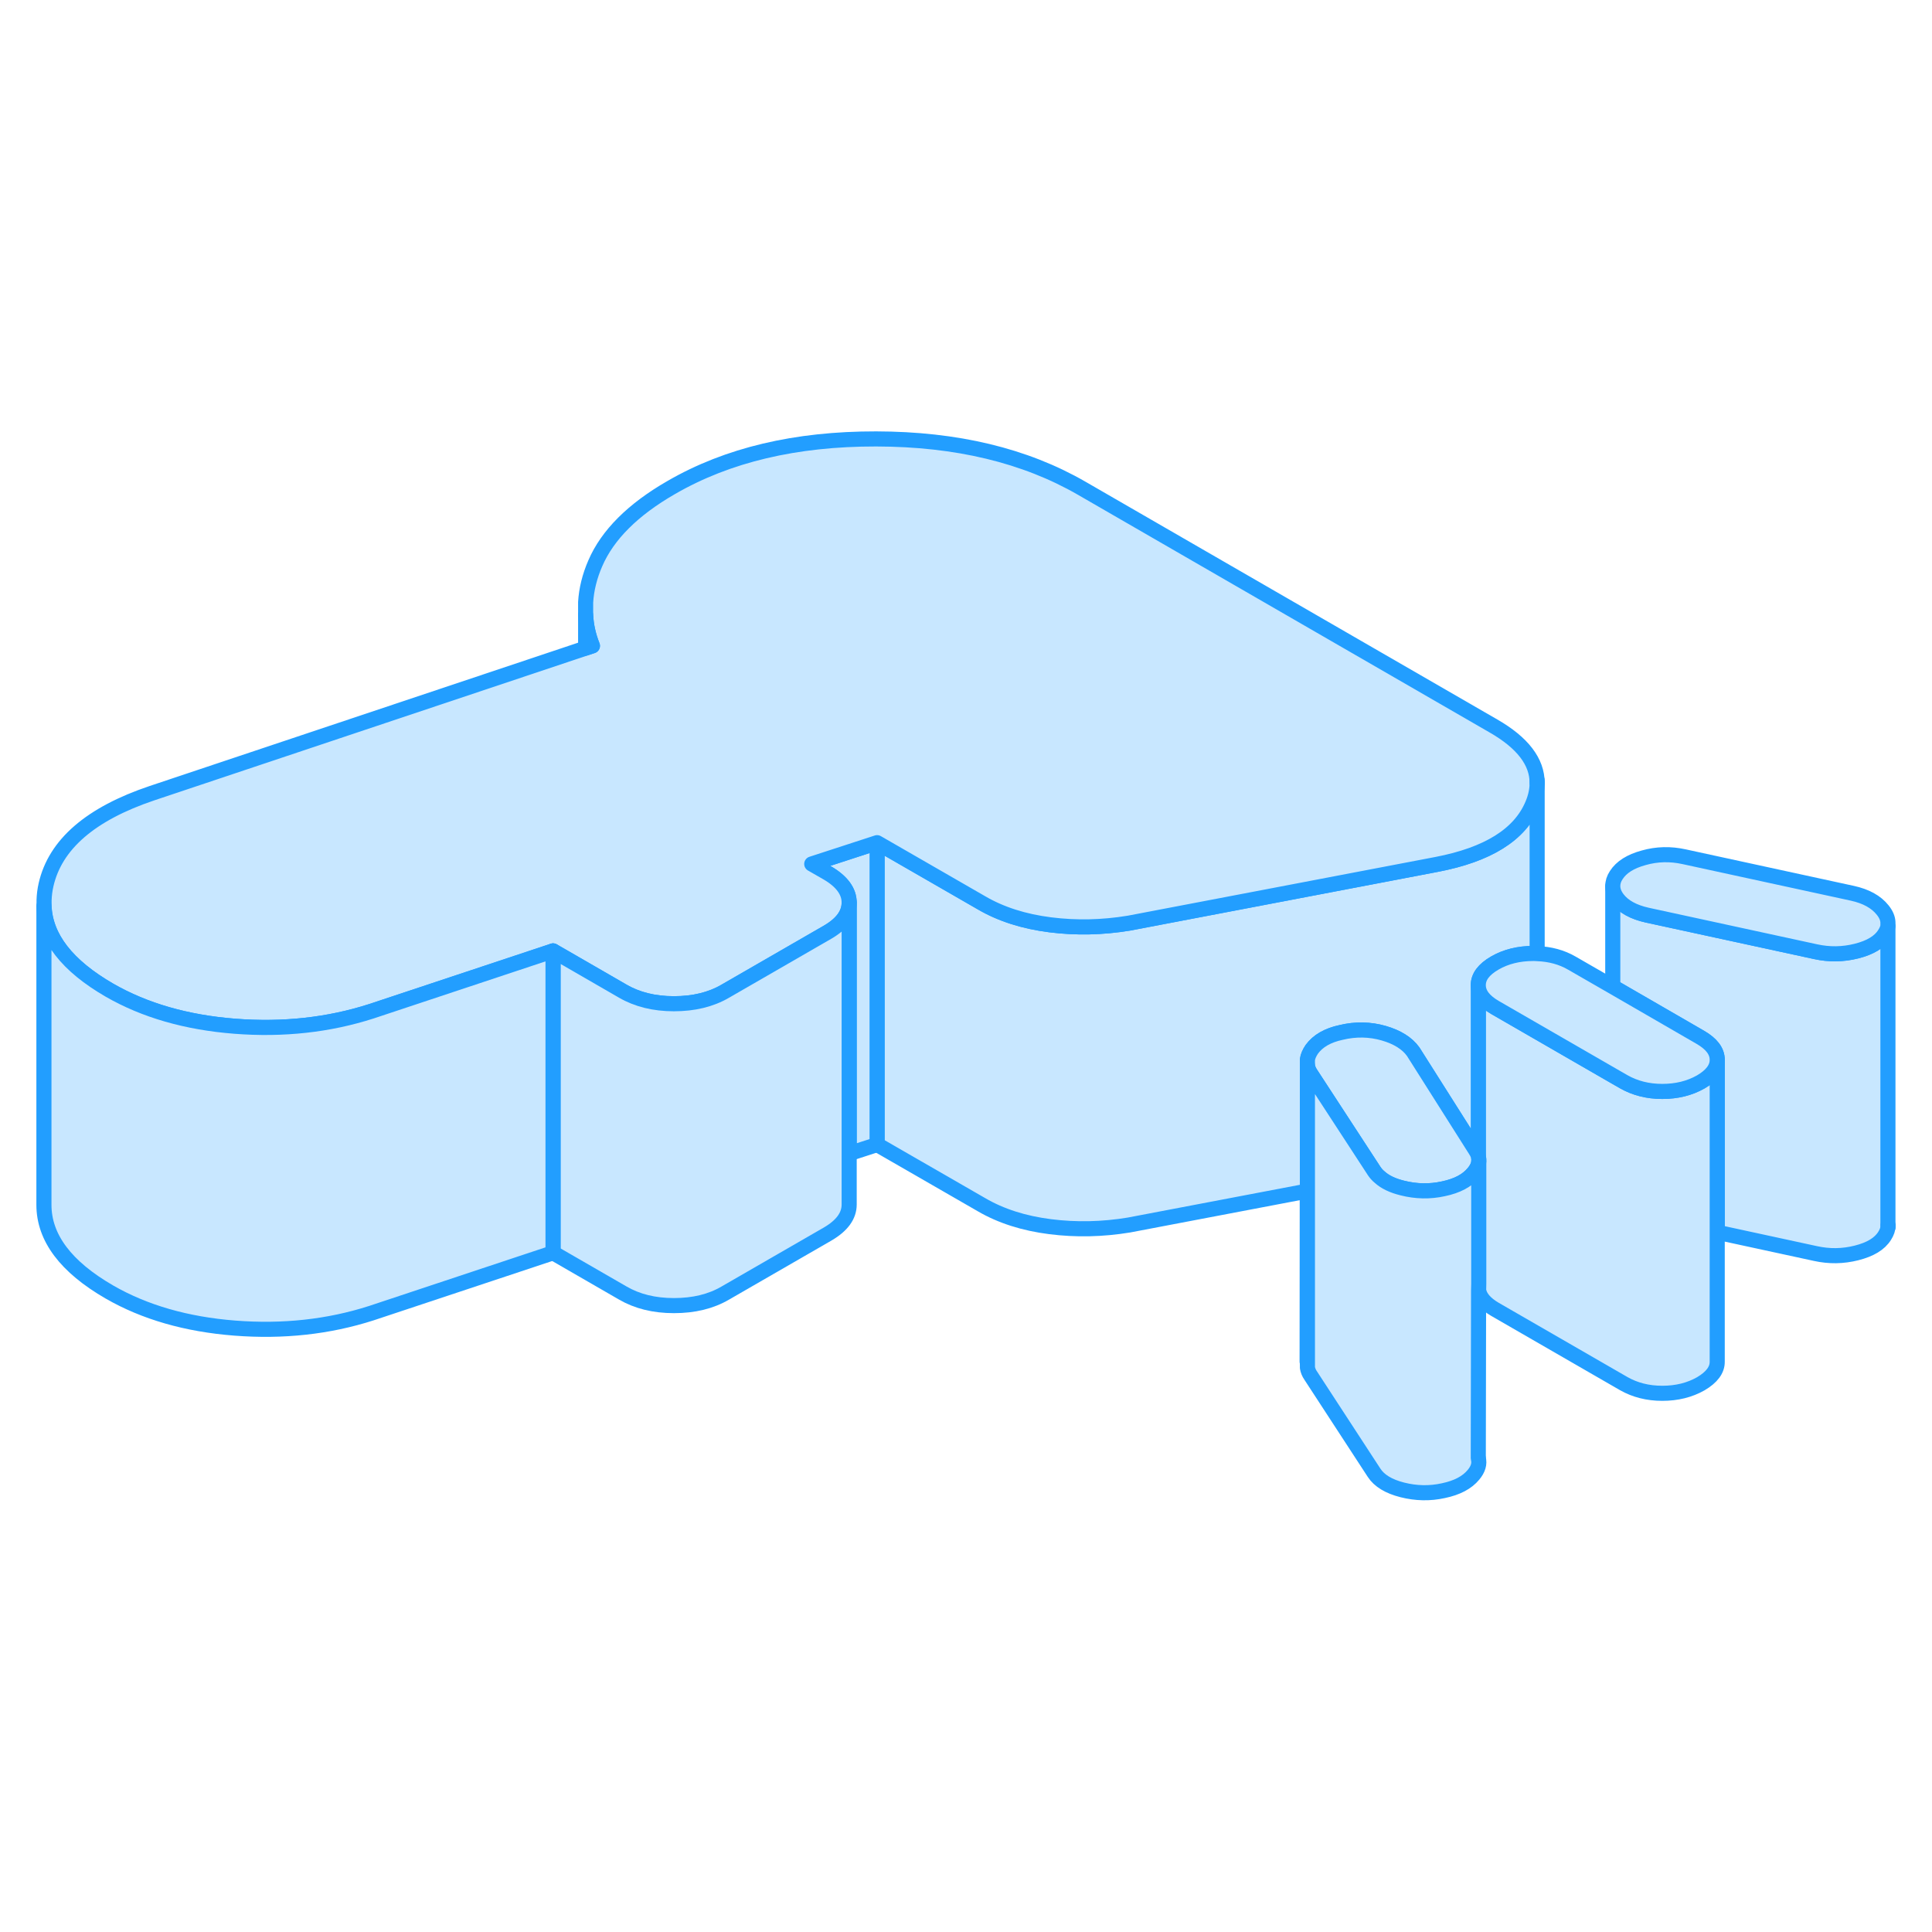 <svg width="48" height="48" viewBox="0 0 128 75" fill="#c8e7ff" xmlns="http://www.w3.org/2000/svg" stroke-width="1px" stroke-linecap="round" stroke-linejoin="round"><path d="M86.62 44.09V52.41H86.61L86.62 44.09Z" stroke="#229EFF" stroke-linejoin="round"/><path d="M125.09 54.68C125.09 54.92 125.01 55.15 124.86 55.38C124.53 55.91 123.91 56.28 123 56.51C122.09 56.74 121.19 56.75 120.28 56.55L113.77 55.14V43.71C113.77 43.15 113.4 42.66 112.66 42.23L106.85 38.87V32.2C106.85 32.48 106.95 32.76 107.17 33.05C107.57 33.57 108.23 33.93 109.13 34.13L120.28 36.55C121.19 36.75 122.09 36.74 123 36.51C123.91 36.28 124.53 35.91 124.86 35.38C124.97 35.21 125.05 35.04 125.08 34.86V54.68H125.09Z" stroke="#229EFF" stroke-linejoin="round"/><path d="M113.77 43.73V63.71C113.78 64.26 113.41 64.75 112.68 65.18C111.94 65.6 111.09 65.81 110.13 65.81C109.17 65.81 108.32 65.59 107.58 65.17L99.05 60.25C98.4 59.87 98.04 59.45 97.96 58.98V50.47L97.97 50.41C97.98 50.31 97.96 50.21 97.94 50.11V38.77C97.94 39.33 98.31 39.82 99.05 40.25L101.84 41.86L106.85 44.75L107.58 45.17C108.32 45.59 109.17 45.81 110.13 45.81C111.09 45.81 111.94 45.6 112.68 45.18C113.4 44.76 113.77 44.27 113.77 43.73Z" stroke="#229EFF" stroke-linejoin="round"/><path d="M101.84 25.37V36.68C101.75 36.67 101.67 36.67 101.58 36.67C100.62 36.67 99.77 36.88 99.04 37.3C98.3 37.73 97.94 38.22 97.94 38.77V49.98C97.94 49.98 97.92 49.99 97.91 49.99C97.87 49.88 97.81 49.78 97.74 49.67L93.63 43.18C93.23 42.62 92.57 42.21 91.67 41.95C90.76 41.69 89.82 41.67 88.86 41.9C87.96 42.09 87.31 42.47 86.91 43.02C86.75 43.26 86.65 43.48 86.62 43.71V52.41L74.8 54.66C73.04 54.95 71.3 54.99 69.57 54.77C67.84 54.55 66.32 54.07 65.02 53.31L58.11 49.33V29.33L65.02 33.31C66.32 34.07 67.84 34.55 69.57 34.77C71.3 34.99 73.04 34.95 74.8 34.66L83.92 32.92L95.18 30.77C98.57 30.12 100.69 28.8 101.53 26.8C101.74 26.31 101.84 25.83 101.84 25.37Z" stroke="#229EFF" stroke-linejoin="round"/><path d="M58.11 29.33V49.33L56.26 49.93V33.3C56.26 32.55 55.77 31.89 54.81 31.33L53.78 30.74L58.11 29.33Z" stroke="#229EFF" stroke-linejoin="round"/><path d="M97.97 50.41V50.47C97.97 50.52 97.96 50.58 97.94 50.64C97.89 50.83 97.78 51.02 97.62 51.21C97.2 51.72 96.54 52.07 95.63 52.26C94.73 52.46 93.82 52.44 92.91 52.21C92.26 52.05 91.76 51.81 91.41 51.49C91.26 51.37 91.14 51.23 91.04 51.08L86.84 44.64C86.72 44.46 86.64 44.27 86.62 44.09V43.71C86.65 43.48 86.75 43.26 86.91 43.02C87.31 42.47 87.96 42.09 88.86 41.9C89.82 41.67 90.76 41.69 91.67 41.95C92.57 42.21 93.23 42.62 93.63 43.18L97.74 49.67C97.81 49.78 97.87 49.88 97.91 49.99C97.92 50.03 97.94 50.07 97.94 50.11C97.96 50.21 97.98 50.31 97.97 50.41Z" stroke="#229EFF" stroke-linejoin="round"/><path d="M125.08 34.6V34.86C125.05 35.04 124.97 35.211 124.86 35.38C124.53 35.91 123.91 36.281 123 36.511C122.09 36.74 121.19 36.751 120.28 36.55L109.13 34.13C108.23 33.931 107.57 33.571 107.17 33.05C106.95 32.761 106.85 32.48 106.85 32.2C106.85 31.96 106.92 31.72 107.08 31.48C107.42 30.95 108.02 30.57 108.9 30.33C109.78 30.08 110.67 30.061 111.58 30.261L122.72 32.681C123.63 32.88 124.3 33.251 124.73 33.791C124.95 34.06 125.07 34.34 125.08 34.6Z" stroke="#229EFF" stroke-linejoin="round"/><path d="M101.84 25.37C101.84 25.83 101.74 26.31 101.53 26.8C100.69 28.8 98.57 30.12 95.18 30.77L83.92 32.92L74.8 34.66C73.04 34.95 71.3 34.99 69.57 34.77C67.84 34.55 66.32 34.07 65.02 33.31L58.11 29.33L53.78 30.74L54.81 31.33C55.77 31.89 56.26 32.55 56.26 33.3C56.26 34.05 55.79 34.7 54.83 35.26L48.05 39.17C47.09 39.73 45.96 40 44.65 40C43.34 40 42.21 39.72 41.25 39.16L37.37 36.92L36.64 36.5L24.6 40.5C21.77 41.41 18.75 41.74 15.55 41.49C12.35 41.24 9.58 40.44 7.25 39.1C4.45 37.48 3 35.62 2.92 33.52V33.14C2.93 32.81 2.97 32.47 3.05 32.12C3.66 29.44 6 27.42 10.07 26.05L38.8 16.44L39.25 16.29C38.98 15.61 38.83 14.93 38.8 14.24V13.4C38.85 12.56 39.06 11.69 39.44 10.82C40.25 8.94 41.93 7.26 44.47 5.8C48.2 3.64 52.72 2.57 58.05 2.58C63.38 2.59 67.91 3.68 71.67 5.85L98.95 21.6C100.88 22.71 101.84 23.97 101.84 25.37Z" stroke="#229EFF" stroke-linejoin="round"/><path d="M113.77 43.71V43.73C113.77 44.27 113.4 44.76 112.68 45.18C111.94 45.6 111.09 45.81 110.13 45.81C109.17 45.81 108.32 45.59 107.58 45.17L106.85 44.75L101.84 41.86L99.05 40.25C98.31 39.82 97.94 39.33 97.94 38.77C97.94 38.21 98.3 37.73 99.04 37.3C99.77 36.88 100.62 36.67 101.58 36.67C101.67 36.67 101.75 36.67 101.84 36.68C102.7 36.71 103.47 36.92 104.14 37.31L106.85 38.87L112.66 42.23C113.4 42.66 113.77 43.15 113.77 43.71Z" stroke="#229EFF" stroke-linejoin="round"/><path d="M125.09 54.79V54.68" stroke="#229EFF" stroke-linejoin="round"/><path d="M97.94 70.25V70.11" stroke="#229EFF" stroke-linejoin="round"/><path d="M86.61 52.41L86.6 63.71" stroke="#229EFF" stroke-linejoin="round"/><path d="M56.26 33.3V53.3C56.26 54.05 55.79 54.7 54.83 55.26L48.05 59.17C47.09 59.73 45.96 60 44.65 60C43.34 60 42.21 59.72 41.25 59.16L36.64 56.5V36.5L37.37 36.92L41.25 39.16C42.21 39.72 43.35 40 44.65 40C45.95 40 47.09 39.73 48.05 39.17L54.83 35.26C55.79 34.7 56.26 34.05 56.26 33.3Z" stroke="#229EFF" stroke-linejoin="round"/><path d="M36.64 36.501V56.501L24.6 60.501C21.77 61.41 18.75 61.74 15.55 61.49C12.35 61.24 9.58 60.441 7.25 59.1C4.36 57.431 2.91 55.501 2.91 53.321V33.52C3 35.62 4.45 37.48 7.25 39.1C9.58 40.441 12.35 41.24 15.55 41.49C18.75 41.74 21.77 41.41 24.6 40.501L36.64 36.501Z" stroke="#229EFF" stroke-linejoin="round"/><path d="M101.84 25.37V25.21" stroke="#229EFF" stroke-linejoin="round"/><path d="M39.25 16.29L38.8 16.44V14.24C38.83 14.93 38.98 15.61 39.25 16.29Z" stroke="#229EFF" stroke-linejoin="round"/><path d="M97.62 71.21C97.2 71.72 96.54 72.07 95.63 72.26C94.73 72.46 93.82 72.44 92.91 72.21C92 71.98 91.38 71.6 91.04 71.08L86.84 64.64C86.72 64.47 86.65 64.29 86.62 64.11V44.09C86.64 44.27 86.72 44.46 86.84 44.64L91.04 51.08C91.14 51.23 91.26 51.37 91.41 51.49C91.76 51.81 92.26 52.05 92.91 52.21C93.82 52.44 94.73 52.46 95.63 52.26C96.54 52.07 97.2 51.72 97.62 51.21C97.78 51.02 97.89 50.83 97.94 50.64C97.96 50.58 97.97 50.52 97.97 50.47V58.57L97.96 58.98L97.94 70.11C98.04 70.48 97.93 70.84 97.62 71.21Z" stroke="#229EFF" stroke-linejoin="round"/></svg>